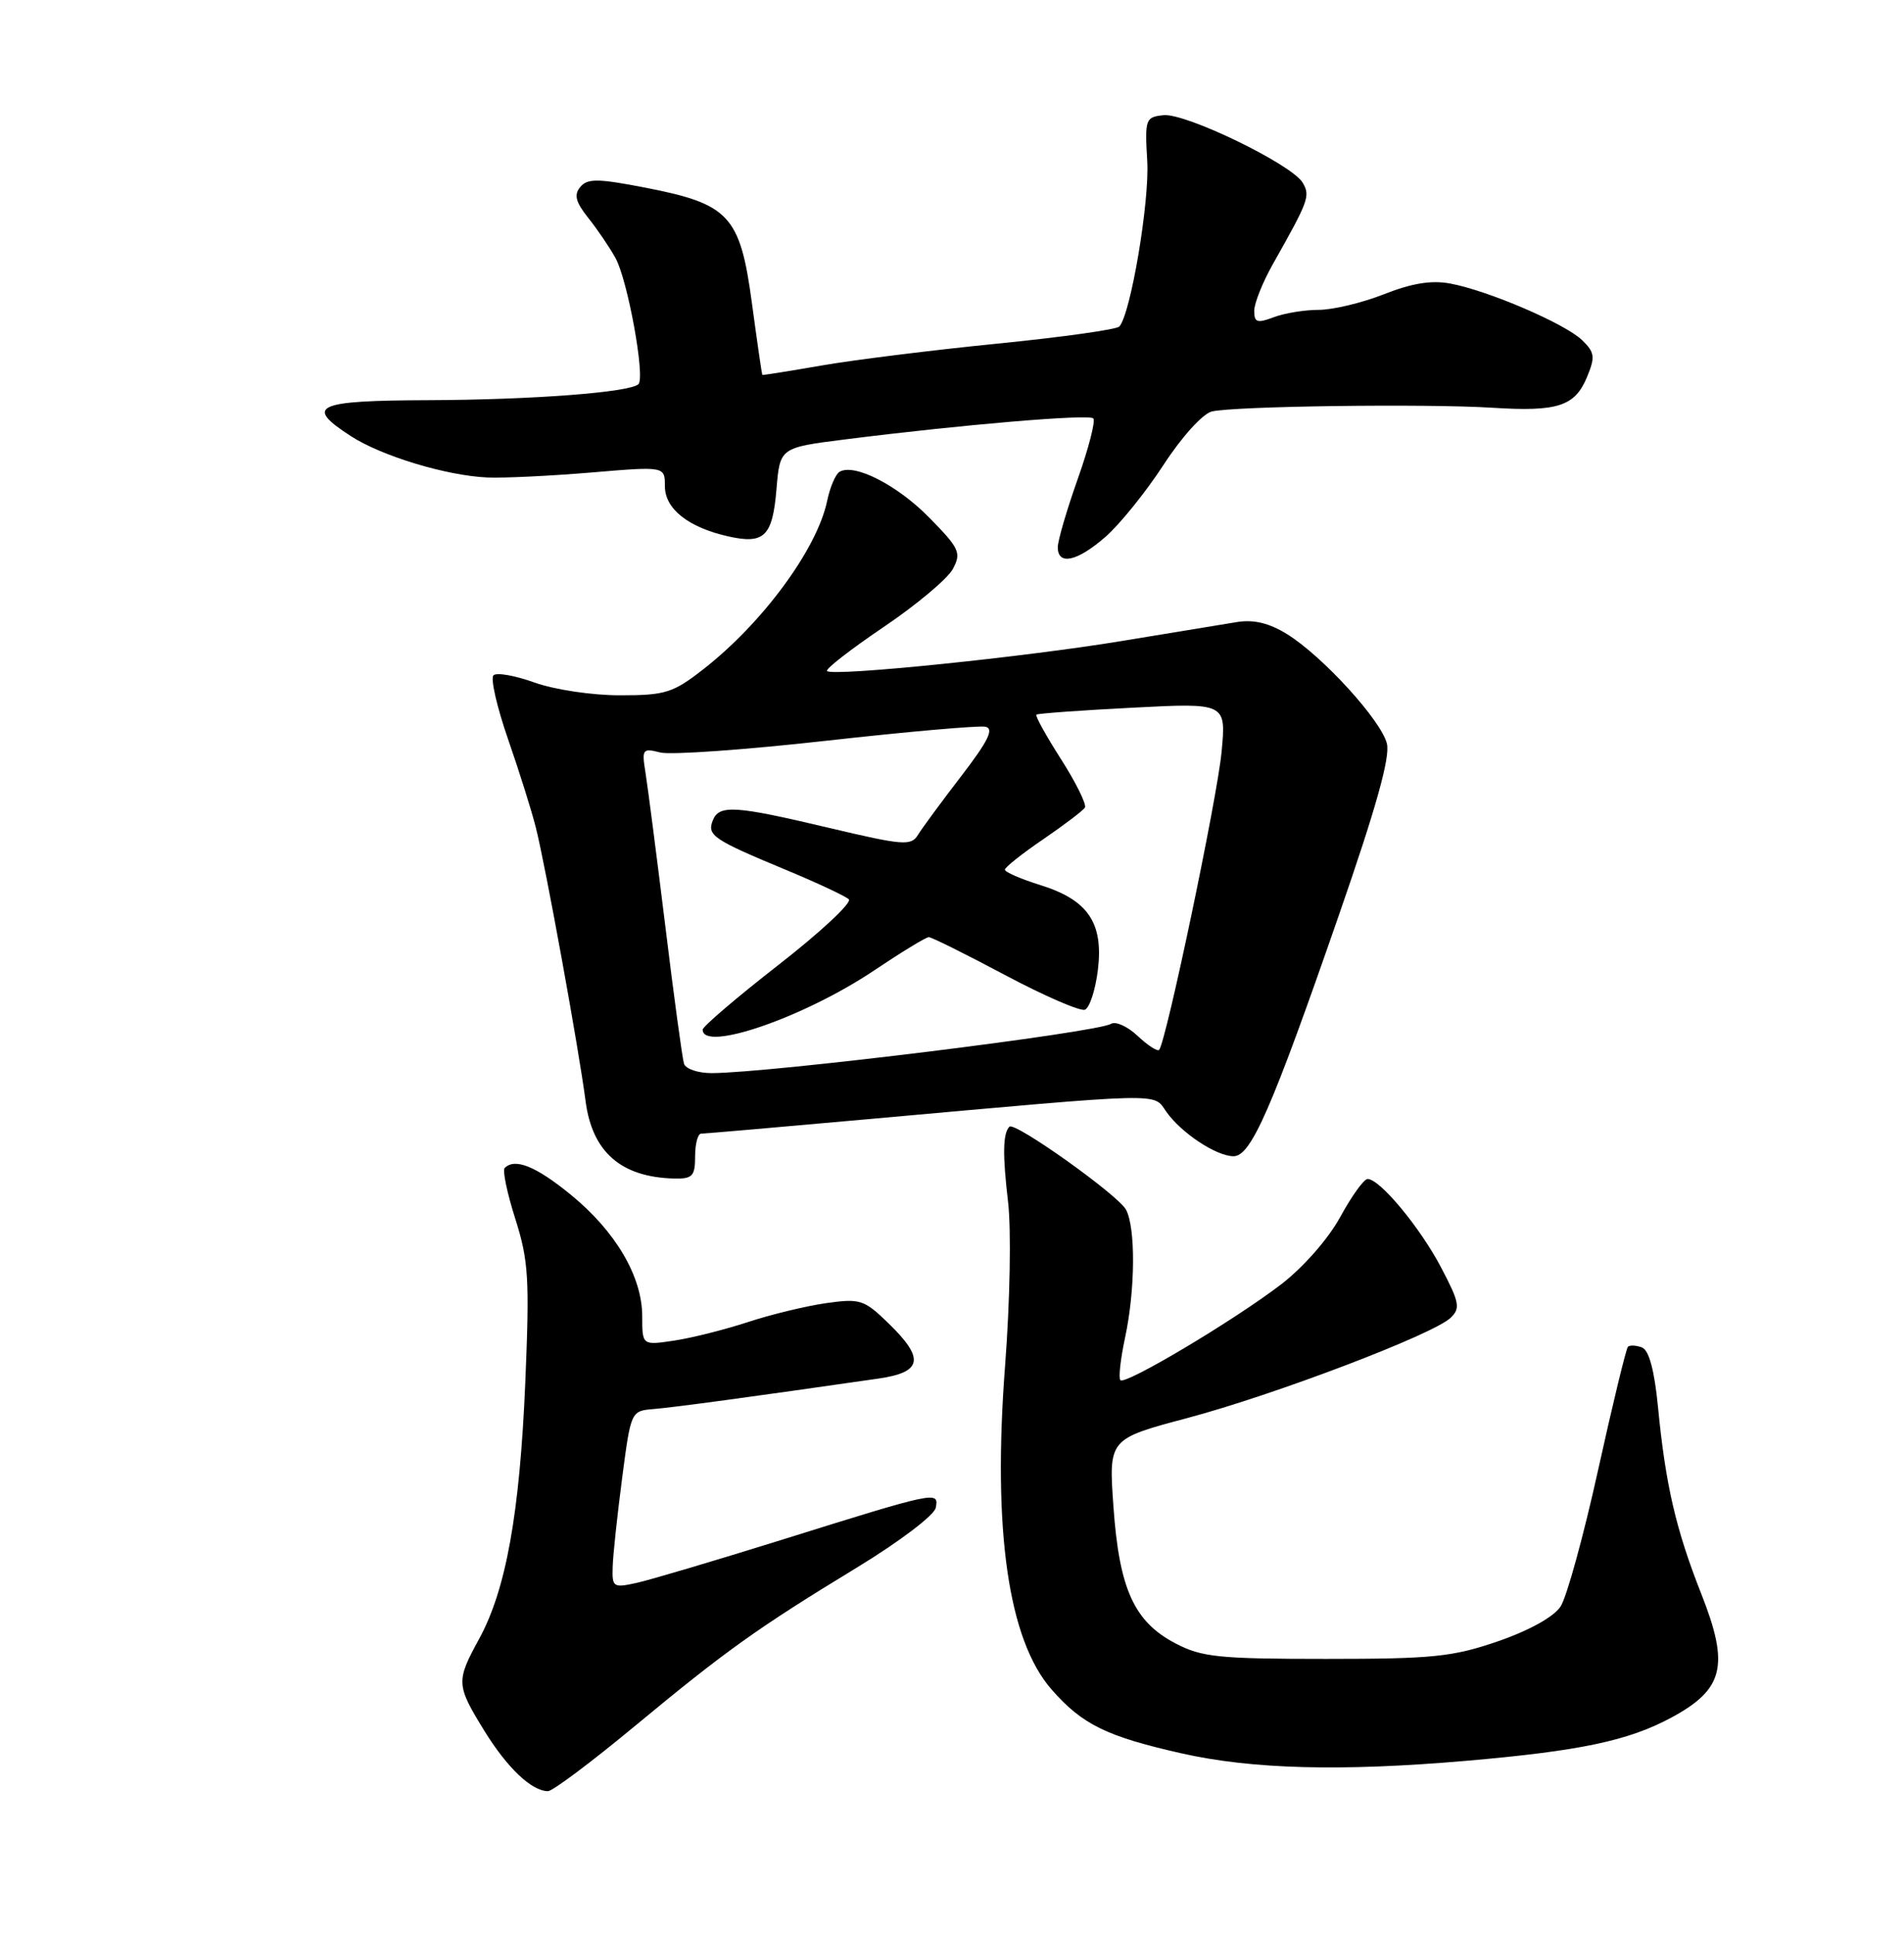<?xml version="1.0" encoding="UTF-8" standalone="no"?>
<!DOCTYPE svg PUBLIC "-//W3C//DTD SVG 1.1//EN" "http://www.w3.org/Graphics/SVG/1.1/DTD/svg11.dtd" >
<svg xmlns="http://www.w3.org/2000/svg" xmlns:xlink="http://www.w3.org/1999/xlink" version="1.1" viewBox="0 0 252 256">
 <g >
 <path fill="currentColor"
d=" M 83.91 228.48 C 96.14 218.35 100.19 215.46 113.45 207.39 C 119.04 203.99 123.66 200.49 123.85 199.50 C 124.29 197.26 124.01 197.32 103.48 203.74 C 94.67 206.49 86.01 209.06 84.23 209.45 C 81.17 210.12 81.00 210.01 81.09 207.33 C 81.13 205.77 81.70 200.49 82.34 195.59 C 83.50 186.71 83.51 186.69 86.50 186.44 C 89.10 186.23 99.32 184.85 116.25 182.41 C 122.10 181.57 122.42 179.77 117.57 175.07 C 114.36 171.96 113.85 171.79 109.32 172.43 C 106.67 172.81 102.03 173.93 99.00 174.93 C 95.97 175.92 91.59 177.03 89.25 177.38 C 85.00 178.02 85.00 178.02 85.00 174.17 C 85.00 168.90 81.47 162.91 75.52 158.06 C 70.91 154.30 68.14 153.19 66.79 154.55 C 66.49 154.85 67.12 157.89 68.21 161.30 C 69.96 166.82 70.10 169.20 69.52 183.00 C 68.78 200.33 66.96 210.38 63.40 216.88 C 60.35 222.45 60.37 222.95 64.09 228.99 C 67.12 233.91 70.37 237.00 72.53 237.00 C 73.13 237.00 78.25 233.17 83.91 228.48 Z  M 194.00 232.99 C 209.13 231.68 215.50 230.34 221.22 227.26 C 228.17 223.51 228.92 220.38 225.16 210.87 C 221.81 202.38 220.44 196.49 219.44 186.17 C 218.97 181.31 218.25 178.65 217.32 178.29 C 216.55 178.00 215.71 177.96 215.46 178.20 C 215.22 178.45 213.44 185.78 211.52 194.48 C 209.60 203.19 207.36 211.32 206.55 212.56 C 205.66 213.93 202.42 215.73 198.29 217.16 C 192.27 219.23 189.69 219.50 175.50 219.50 C 161.27 219.50 159.06 219.27 155.56 217.44 C 150.10 214.57 148.14 210.26 147.37 199.39 C 146.73 190.40 146.73 190.40 157.11 187.64 C 168.70 184.56 189.69 176.57 191.99 174.37 C 193.31 173.11 193.17 172.34 190.74 167.72 C 187.96 162.42 182.63 156.00 181.01 156.00 C 180.52 156.00 178.90 158.25 177.40 161.00 C 175.82 163.90 172.54 167.64 169.59 169.92 C 163.40 174.67 148.95 183.29 148.29 182.62 C 148.02 182.36 148.30 179.83 148.90 177.02 C 150.26 170.70 150.32 162.47 149.03 160.06 C 148.00 158.13 134.29 148.37 133.60 149.08 C 132.73 149.97 132.68 152.74 133.42 159.03 C 133.85 162.74 133.68 172.10 133.03 180.65 C 131.35 202.48 133.44 217.01 139.19 223.56 C 143.24 228.18 146.45 229.75 156.34 231.99 C 165.69 234.10 177.51 234.41 194.00 232.99 Z  M 92.00 153.00 C 92.00 151.35 92.36 150.00 92.80 150.00 C 93.24 150.00 103.26 149.13 115.05 148.07 C 154.58 144.52 152.59 144.57 154.35 147.08 C 156.31 149.89 160.98 152.98 163.26 152.99 C 165.57 153.00 168.29 146.79 177.16 121.22 C 182.13 106.92 184.01 100.19 183.56 98.39 C 182.79 95.30 175.02 86.79 170.32 83.89 C 167.97 82.44 165.93 81.95 163.71 82.31 C 161.95 82.60 155.10 83.72 148.50 84.81 C 135.54 86.95 110.20 89.54 109.46 88.79 C 109.21 88.54 112.57 85.93 116.93 82.98 C 121.29 80.04 125.42 76.58 126.11 75.29 C 127.26 73.15 127.00 72.57 122.99 68.49 C 118.74 64.16 113.02 61.25 111.10 62.44 C 110.58 62.76 109.85 64.48 109.48 66.26 C 108.16 72.62 100.95 82.42 93.09 88.55 C 89.08 91.68 88.07 92.00 82.09 92.00 C 78.41 92.01 73.41 91.26 70.77 90.32 C 68.17 89.38 65.71 88.95 65.31 89.36 C 64.90 89.77 65.77 93.56 67.24 97.80 C 68.71 102.03 70.37 107.30 70.92 109.50 C 72.20 114.55 76.61 138.81 77.50 145.67 C 78.37 152.43 82.19 155.77 89.25 155.94 C 91.65 155.99 92.00 155.62 92.00 153.00 Z  M 146.35 71.00 C 148.23 69.35 151.68 65.07 154.01 61.49 C 156.39 57.83 159.18 54.74 160.38 54.45 C 163.22 53.74 188.72 53.40 197.50 53.95 C 206.17 54.50 208.44 53.76 210.04 49.90 C 211.15 47.23 211.07 46.63 209.40 45.01 C 207.15 42.83 196.98 38.46 191.96 37.52 C 189.48 37.05 186.88 37.47 183.18 38.93 C 180.29 40.07 176.40 41.00 174.53 41.00 C 172.66 41.00 169.98 41.44 168.57 41.98 C 166.39 42.80 166.00 42.67 166.00 41.13 C 166.00 40.13 167.12 37.33 168.49 34.91 C 173.23 26.51 173.44 25.93 172.41 24.17 C 170.98 21.75 156.94 14.94 154.00 15.24 C 151.61 15.49 151.51 15.74 151.84 21.30 C 152.16 26.69 149.64 41.60 148.14 43.21 C 147.78 43.60 140.51 44.62 131.99 45.47 C 123.47 46.32 113.01 47.62 108.75 48.36 C 104.49 49.10 100.95 49.66 100.89 49.61 C 100.84 49.55 100.21 45.25 99.51 40.05 C 97.95 28.52 96.53 26.98 85.36 24.82 C 79.11 23.61 77.75 23.60 76.80 24.74 C 75.94 25.77 76.19 26.73 77.83 28.80 C 79.02 30.28 80.65 32.68 81.45 34.12 C 83.07 37.01 85.42 49.91 84.50 50.83 C 83.42 51.91 70.50 52.90 56.75 52.95 C 41.73 53.00 40.23 53.69 46.41 57.69 C 50.51 60.35 59.12 62.95 64.53 63.18 C 66.71 63.27 72.89 62.97 78.25 62.52 C 88.00 61.70 88.00 61.70 88.00 64.33 C 88.00 67.33 91.09 69.78 96.38 70.97 C 101.16 72.05 102.25 70.98 102.77 64.71 C 103.23 59.23 103.23 59.23 111.86 58.14 C 127.37 56.18 144.10 54.77 144.70 55.36 C 145.02 55.68 144.09 59.29 142.64 63.38 C 141.19 67.47 140.00 71.53 140.00 72.41 C 140.00 74.87 142.59 74.30 146.35 71.00 Z  M 90.53 140.75 C 90.31 140.06 89.19 131.85 88.05 122.50 C 86.90 113.15 85.72 104.02 85.43 102.22 C 84.93 99.12 85.04 98.97 87.40 99.57 C 88.78 99.91 98.68 99.21 109.39 98.01 C 120.11 96.81 129.57 95.98 130.43 96.16 C 131.59 96.42 130.81 98.02 127.24 102.67 C 124.63 106.06 122.05 109.57 121.50 110.46 C 120.59 111.95 119.57 111.87 109.76 109.55 C 97.20 106.57 95.15 106.44 94.32 108.60 C 93.58 110.54 94.44 111.12 104.00 115.09 C 108.12 116.80 111.88 118.56 112.34 118.99 C 112.80 119.42 108.63 123.31 103.09 127.63 C 97.54 131.95 93.00 135.83 93.00 136.24 C 93.00 139.25 106.45 134.61 115.70 128.40 C 119.31 125.98 122.56 124.00 122.93 124.00 C 123.30 124.00 127.84 126.26 133.03 129.02 C 138.22 131.78 142.98 133.84 143.59 133.60 C 144.21 133.36 144.98 130.99 145.31 128.33 C 146.06 122.09 144.00 119.07 137.66 117.10 C 135.10 116.30 133.00 115.39 133.00 115.07 C 133.00 114.76 135.28 112.95 138.07 111.05 C 140.85 109.15 143.34 107.26 143.59 106.86 C 143.84 106.45 142.42 103.58 140.44 100.47 C 138.46 97.37 136.98 94.71 137.17 94.56 C 137.35 94.40 143.08 93.99 149.89 93.64 C 162.29 93.00 162.29 93.00 161.68 99.49 C 161.11 105.59 154.31 138.01 153.41 138.92 C 153.18 139.15 151.90 138.32 150.57 137.07 C 149.24 135.81 147.65 135.10 147.05 135.47 C 145.17 136.63 101.96 141.96 94.22 141.99 C 92.41 142.00 90.75 141.44 90.53 140.75 Z "/>
</g>
</svg>